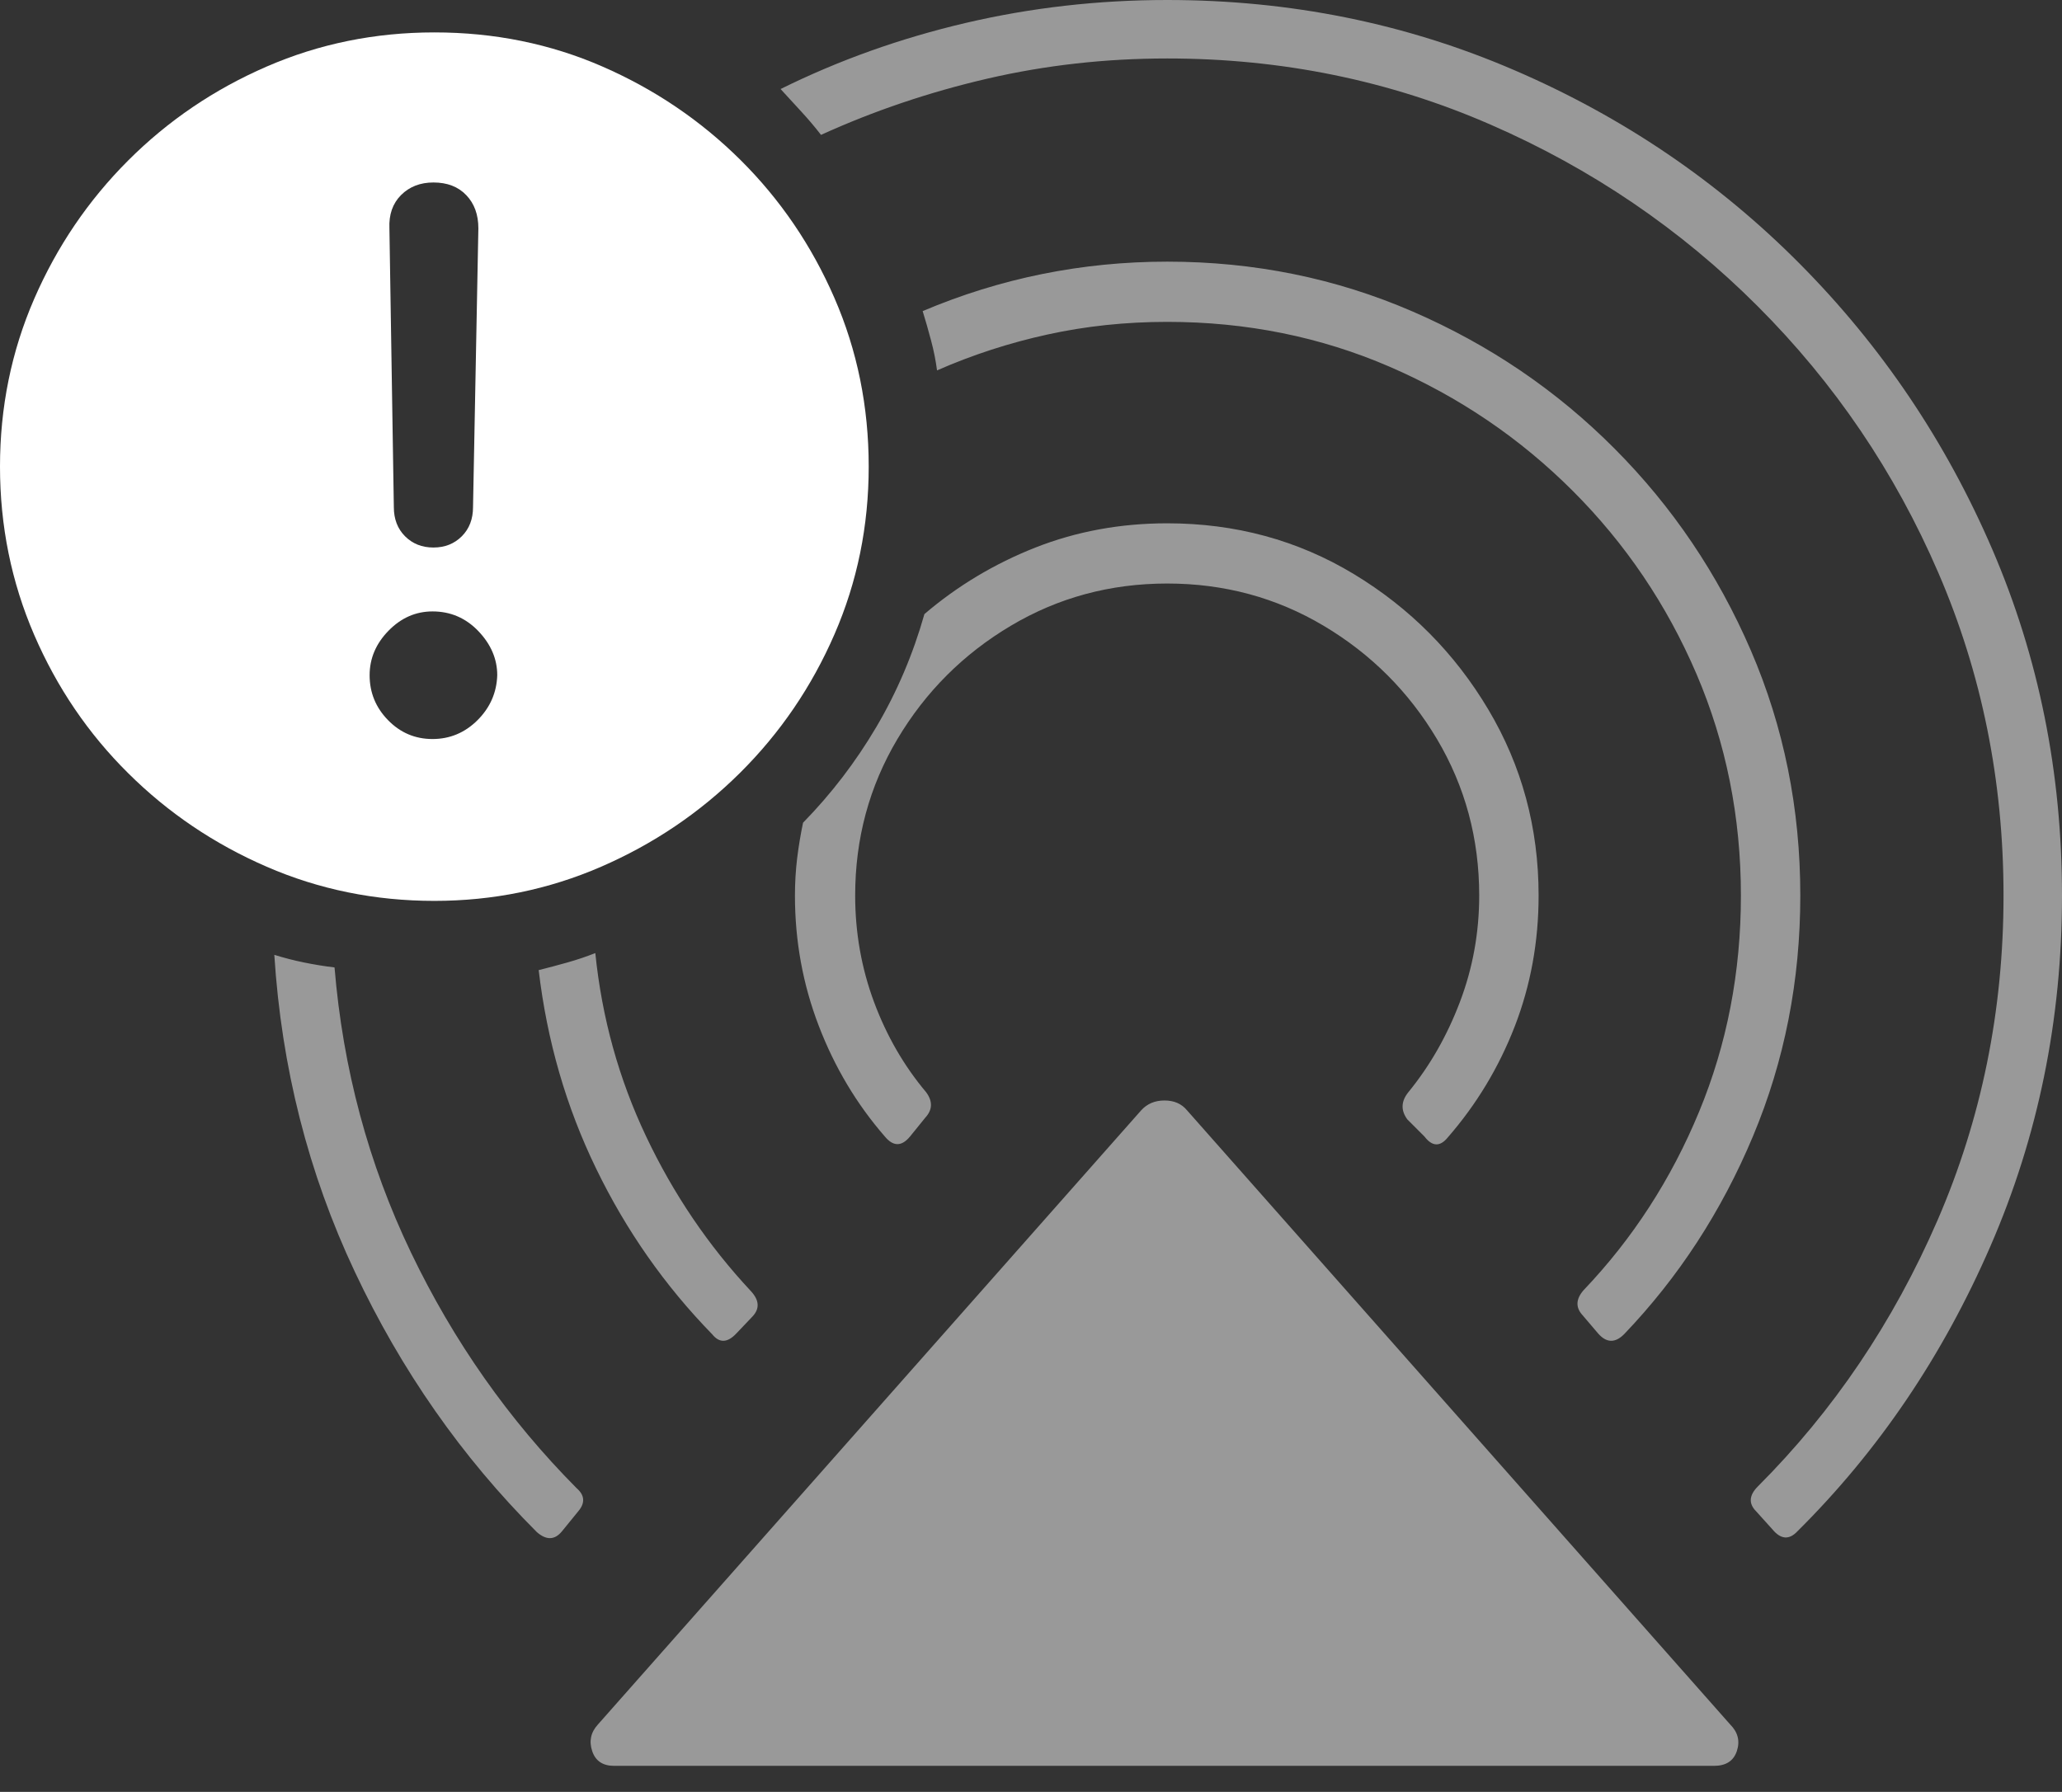 <?xml version="1.0" encoding="UTF-8"?>
<!--Generator: Apple Native CoreSVG 175-->
<!DOCTYPE svg
PUBLIC "-//W3C//DTD SVG 1.1//EN"
       "http://www.w3.org/Graphics/SVG/1.1/DTD/svg11.dtd">
<svg version="1.1" xmlns="http://www.w3.org/2000/svg" xmlns:xlink="http://www.w3.org/1999/xlink" width="22.393" height="19.463">
 <rect width="100%" height="100%" fill="#333333" stroke="none"/>
 <g>
  <rect height="19.463" opacity="0" width="22.393" x="0" y="0"/>
  <path d="M6.67 19.18L18.613 19.18Q18.809 19.18 18.862 19.019Q18.916 18.857 18.789 18.73L12.891 12.06Q12.803 11.953 12.646 11.953Q12.49 11.953 12.393 12.06L6.494 18.73Q6.377 18.857 6.431 19.019Q6.484 19.18 6.67 19.18ZM6.104 16.631L6.279 16.416Q6.396 16.279 6.26 16.162Q5.156 15.049 4.463 13.604Q3.77 12.158 3.633 10.508Q3.467 10.488 3.301 10.454Q3.135 10.42 2.979 10.371Q3.096 12.207 3.853 13.813Q4.609 15.42 5.83 16.641Q5.986 16.777 6.104 16.631ZM7.998 14.482L8.174 14.297Q8.291 14.17 8.154 14.023Q7.461 13.281 7.017 12.344Q6.572 11.406 6.465 10.352Q6.318 10.41 6.162 10.454Q6.006 10.498 5.85 10.537Q5.986 11.69 6.475 12.695Q6.963 13.701 7.734 14.492Q7.852 14.639 7.998 14.482ZM9.883 12.344L10.049 12.139Q10.166 12.012 10.059 11.865Q9.697 11.435 9.492 10.884Q9.287 10.332 9.287 9.727Q9.287 8.799 9.746 8.027Q10.205 7.256 10.977 6.797Q11.748 6.338 12.676 6.338Q13.604 6.338 14.375 6.797Q15.146 7.256 15.605 8.027Q16.064 8.799 16.064 9.727Q16.064 10.332 15.854 10.884Q15.645 11.435 15.293 11.865Q15.176 12.012 15.283 12.158L15.469 12.344Q15.596 12.51 15.723 12.354Q16.191 11.816 16.45 11.148Q16.709 10.479 16.709 9.727Q16.709 8.623 16.162 7.705Q15.615 6.787 14.702 6.235Q13.789 5.684 12.676 5.684Q11.914 5.684 11.245 5.947Q10.576 6.211 10.039 6.67Q9.854 7.324 9.517 7.896Q9.18 8.467 8.721 8.936Q8.682 9.121 8.657 9.321Q8.633 9.521 8.633 9.727Q8.633 10.469 8.892 11.143Q9.15 11.816 9.609 12.344Q9.746 12.51 9.883 12.344ZM17.188 14.287L17.354 14.482Q17.49 14.639 17.637 14.492Q18.525 13.565 19.038 12.339Q19.551 11.113 19.551 9.727Q19.551 8.311 19.014 7.065Q18.477 5.82 17.534 4.873Q16.592 3.926 15.342 3.384Q14.092 2.842 12.676 2.842Q11.289 2.842 10.02 3.379Q10.068 3.535 10.112 3.701Q10.156 3.867 10.176 4.023Q10.752 3.77 11.377 3.633Q12.002 3.496 12.676 3.496Q13.965 3.496 15.093 3.984Q16.221 4.473 17.08 5.332Q17.939 6.191 18.423 7.319Q18.906 8.447 18.906 9.727Q18.906 10.977 18.452 12.075Q17.998 13.174 17.197 14.014Q17.07 14.16 17.188 14.287ZM19.072 16.416L19.248 16.611Q19.385 16.777 19.521 16.631Q20.84 15.322 21.616 13.535Q22.393 11.748 22.393 9.727Q22.393 7.725 21.636 5.967Q20.879 4.209 19.546 2.866Q18.213 1.523 16.445 0.762Q14.678 0 12.676 0Q11.553 0 10.488 0.249Q9.424 0.498 8.477 0.967Q8.584 1.084 8.701 1.211Q8.818 1.338 8.916 1.465Q9.775 1.074 10.723 0.854Q11.67 0.635 12.676 0.635Q14.541 0.635 16.186 1.353Q17.832 2.07 19.087 3.325Q20.342 4.58 21.05 6.221Q21.758 7.861 21.758 9.727Q21.758 11.602 21.04 13.257Q20.322 14.912 19.092 16.143Q18.945 16.289 19.072 16.416Z" fill="rgba(255,255,255,0.5)"/>
  <path d="M4.717 9.785Q5.674 9.785 6.528 9.414Q7.383 9.043 8.037 8.394Q8.691 7.744 9.062 6.89Q9.434 6.035 9.434 5.068Q9.434 4.092 9.062 3.237Q8.691 2.383 8.042 1.738Q7.393 1.094 6.543 0.723Q5.693 0.352 4.717 0.352Q3.75 0.352 2.896 0.723Q2.041 1.094 1.392 1.743Q0.742 2.393 0.371 3.247Q0 4.102 0 5.068Q0 6.035 0.371 6.895Q0.742 7.754 1.392 8.398Q2.041 9.043 2.896 9.414Q3.75 9.785 4.717 9.785ZM4.697 8.027Q4.414 8.027 4.214 7.822Q4.014 7.617 4.014 7.334Q4.014 7.061 4.219 6.851Q4.424 6.641 4.697 6.641Q4.99 6.641 5.195 6.855Q5.4 7.07 5.4 7.334Q5.391 7.617 5.186 7.822Q4.98 8.027 4.697 8.027ZM4.707 5.947Q4.521 5.947 4.399 5.825Q4.277 5.703 4.277 5.508L4.229 2.48Q4.219 2.256 4.355 2.119Q4.492 1.982 4.707 1.982Q4.932 1.982 5.063 2.119Q5.195 2.256 5.195 2.48L5.137 5.508Q5.137 5.703 5.015 5.825Q4.893 5.947 4.707 5.947Z" fill="#ffffff"/>
 </g>
</svg>
